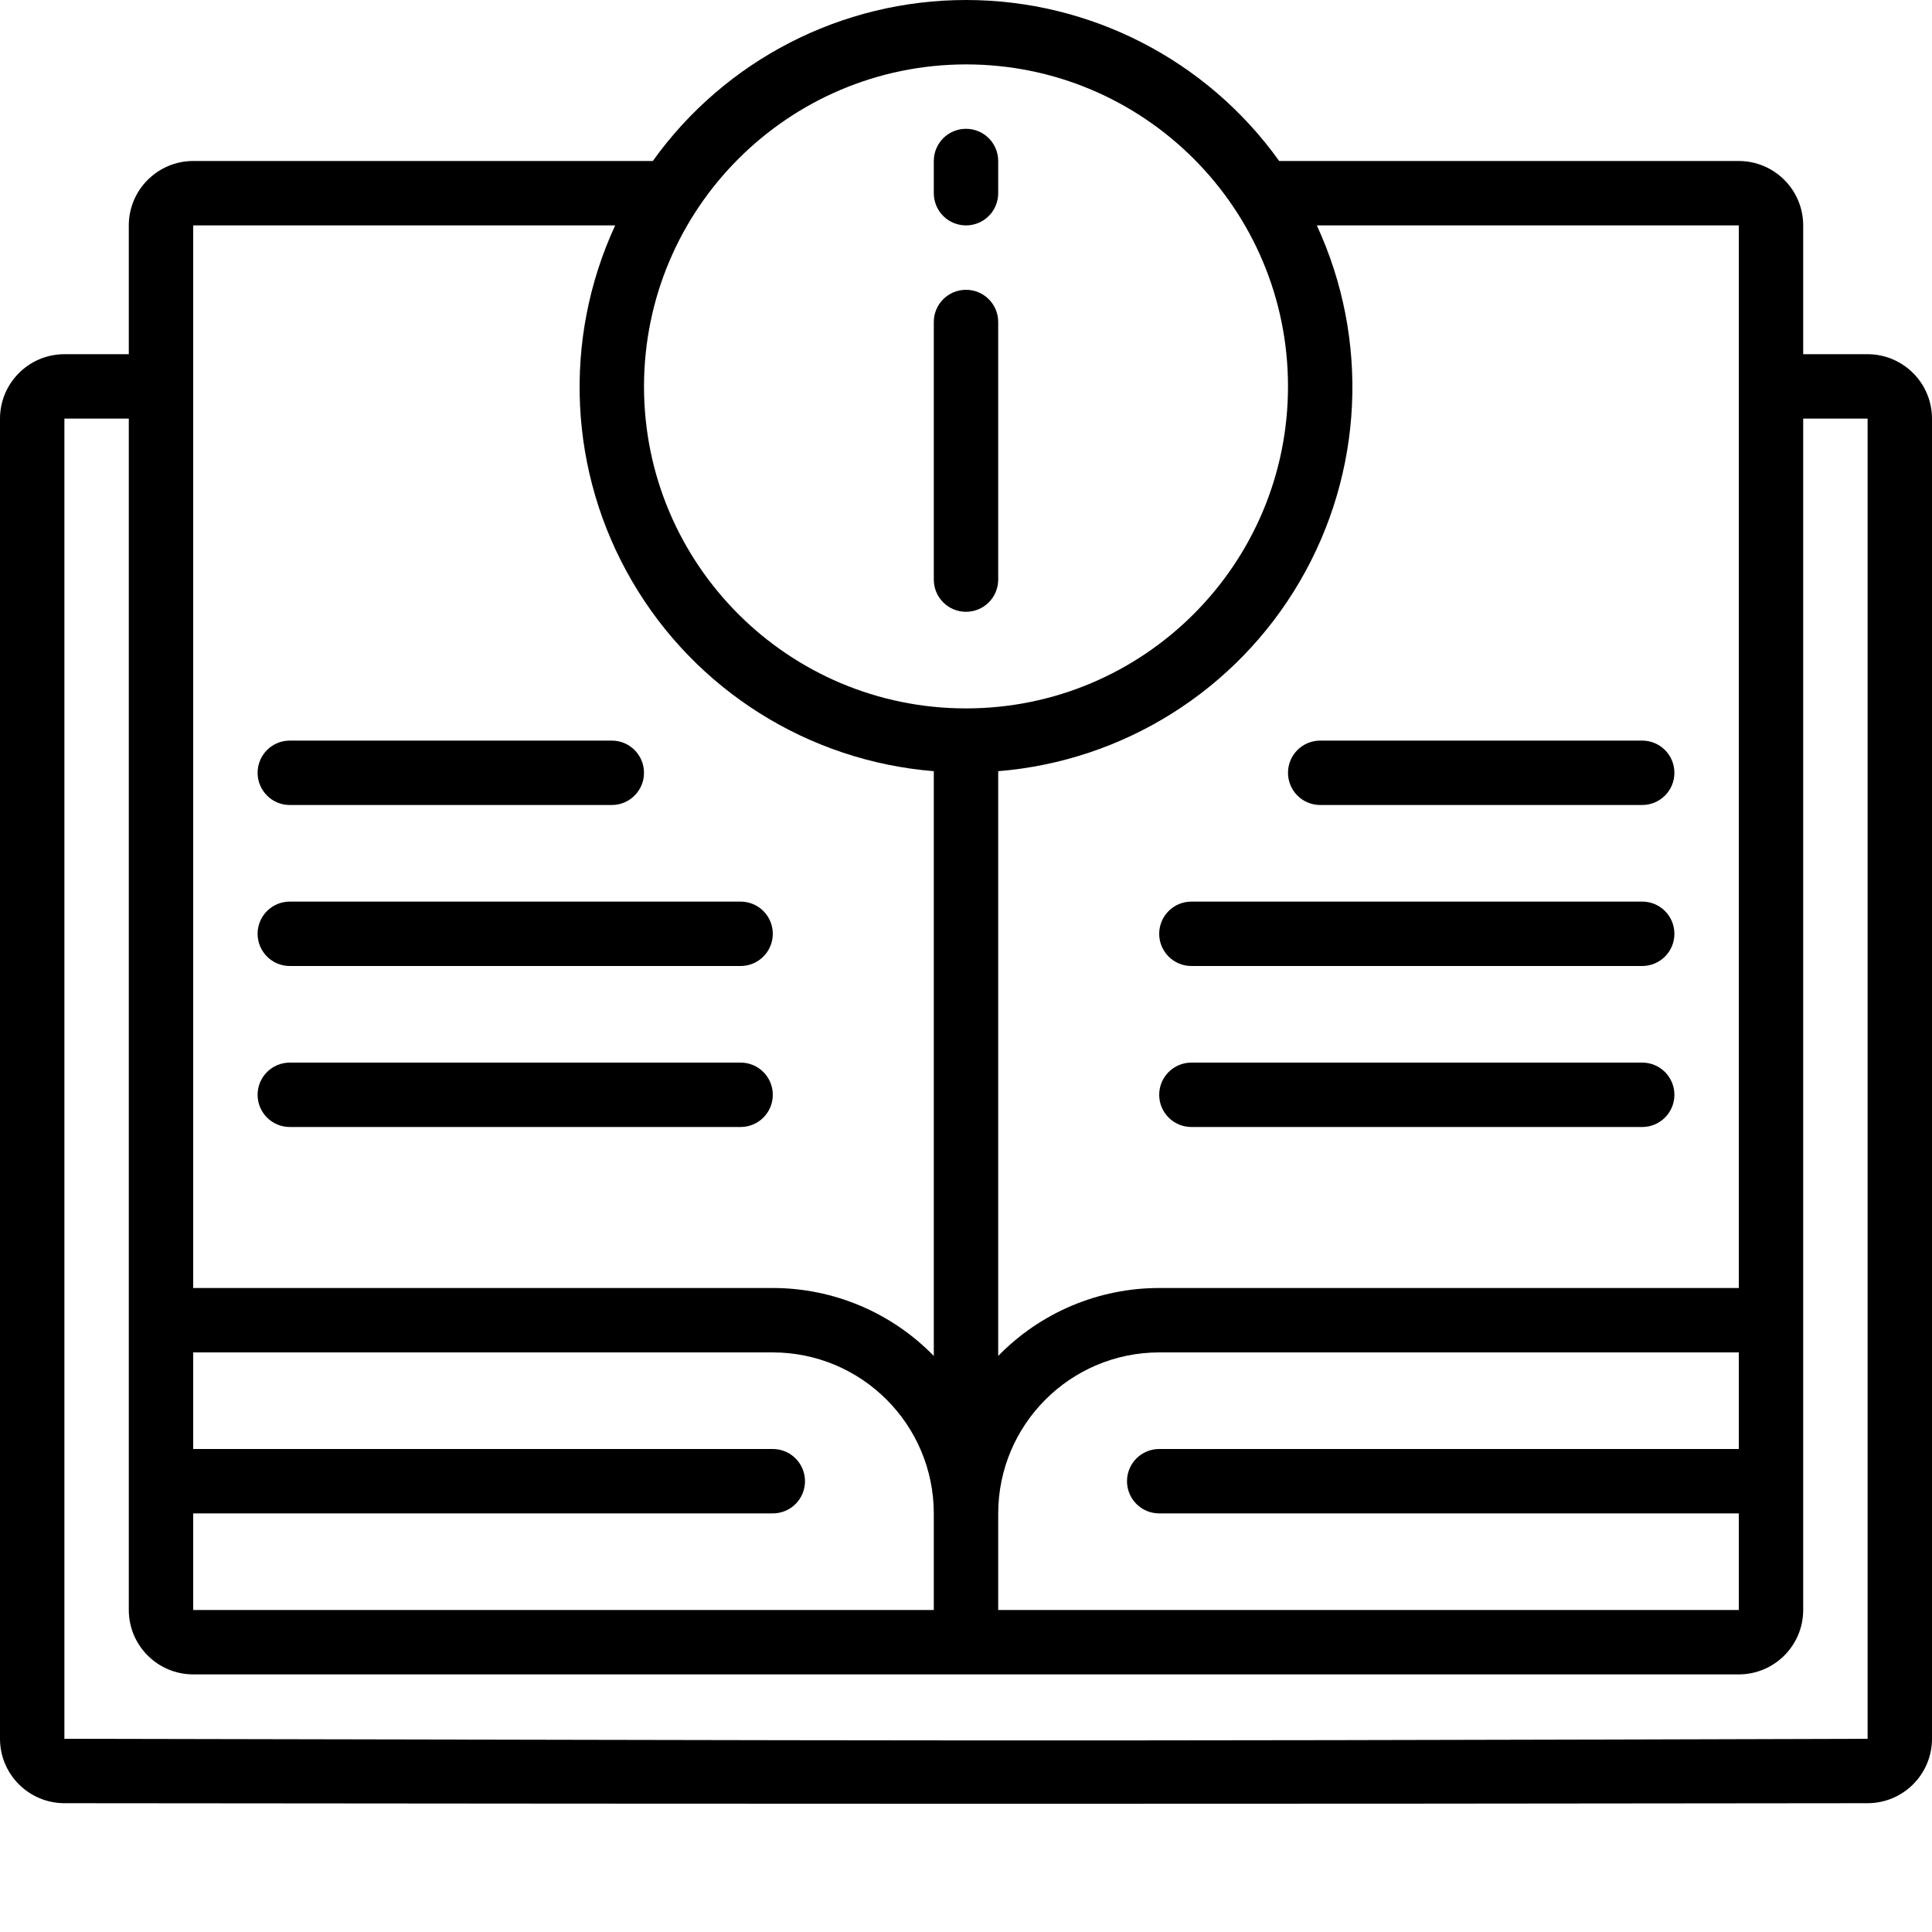 <svg width="48" height="48" viewBox="0 0 48 48" fill="none" xmlns="http://www.w3.org/2000/svg">
<path d="M24 15.2C24.212 15.2 24.416 15.116 24.566 14.966C24.716 14.816 24.8 14.612 24.8 14.4V8C24.8 7.558 24.442 7.2 24 7.2C23.558 7.2 23.2 7.558 23.2 8V14.4C23.2 14.612 23.284 14.816 23.434 14.966C23.584 15.116 23.788 15.2 24 15.2Z" fill="black"/>
<path d="M46.4 8.8H44.8V5.6C44.799 4.717 44.083 4.001 43.2 4H31.781C29.985 1.49 27.087 0 24 0C20.913 0 18.015 1.49 16.219 4H4.8C3.917 4.001 3.201 4.717 3.2 5.6V8.8H1.6C0.717 8.801 0.001 9.517 0 10.4V43.2C0.001 44.083 0.717 44.799 1.6 44.8C20.622 44.818 29.495 44.821 46.4 44.8C47.283 44.799 47.999 44.083 48 43.2V10.4C47.999 9.517 47.283 8.801 46.4 8.8ZM32.716 5.6H43.2V32H28.8C27.293 32 25.851 32.609 24.8 33.688V19.16C27.919 18.907 30.717 17.146 32.294 14.444C33.872 11.742 34.029 8.44 32.716 5.6V5.6ZM28.8 37.6H43.2V40H24.8V37.6C24.803 35.392 26.592 33.603 28.8 33.6H43.2V36H28.8C28.358 36 28 36.358 28 36.8C28 37.242 28.358 37.6 28.8 37.6ZM24 1.6C28.418 1.6 32 5.182 32 9.6C32 14.018 28.418 17.6 24 17.6C19.582 17.6 16 14.018 16 9.6C16.005 5.184 19.584 1.605 24 1.6V1.6ZM4.8 5.6H15.284C13.971 8.44 14.128 11.742 15.706 14.444C17.283 17.146 20.081 18.907 23.2 19.16V33.688C22.149 32.609 20.707 32 19.2 32H4.8V5.6ZM4.8 37.6H19.2C19.642 37.6 20 37.242 20 36.8C20 36.358 19.642 36 19.2 36H4.8V33.6H19.2C21.408 33.603 23.197 35.392 23.2 37.6V40H4.8V37.6ZM46.4 43.2C24.111 43.266 23.63 43.24 1.6 43.2V10.4H3.2V40C3.201 40.883 3.917 41.599 4.8 41.6H43.2C44.083 41.599 44.799 40.883 44.8 40V10.4H46.4V43.2H46.4Z" fill="black"/>
<path d="M32 19.2C32 19.412 32.084 19.616 32.234 19.766C32.384 19.916 32.588 20 32.8 20H40.8C41.242 20 41.6 19.642 41.6 19.2C41.6 18.758 41.242 18.4 40.8 18.4H32.8C32.588 18.4 32.384 18.484 32.234 18.634C32.084 18.784 32 18.988 32 19.2Z" fill="black"/>
<path d="M40.8 22.4H29.6C29.158 22.4 28.8 22.758 28.8 23.2C28.8 23.642 29.158 24 29.6 24H40.8C41.242 24 41.6 23.642 41.6 23.2C41.6 22.758 41.242 22.4 40.8 22.4Z" fill="black"/>
<path d="M40.8 26.4H29.6C29.158 26.4 28.8 26.758 28.8 27.2C28.8 27.642 29.158 28 29.6 28H40.8C41.242 28 41.6 27.642 41.6 27.2C41.6 26.758 41.242 26.4 40.8 26.4Z" fill="black"/>
<path d="M7.2 20H15.2C15.642 20 16 19.642 16 19.2C16 18.758 15.642 18.4 15.2 18.4H7.2C6.758 18.4 6.4 18.758 6.4 19.2C6.4 19.642 6.758 20 7.2 20Z" fill="black"/>
<path d="M7.2 24H18.4C18.842 24 19.2 23.642 19.2 23.2C19.2 22.758 18.842 22.4 18.4 22.4H7.2C6.758 22.4 6.4 22.758 6.4 23.2C6.4 23.642 6.758 24 7.2 24Z" fill="black"/>
<path d="M18.4 26.4H7.2C6.758 26.4 6.4 26.758 6.4 27.2C6.4 27.642 6.758 28 7.2 28H18.4C18.842 28 19.2 27.642 19.2 27.2C19.2 26.758 18.842 26.4 18.4 26.4Z" fill="black"/>
<path d="M24 5.6C24.212 5.6 24.416 5.516 24.566 5.366C24.716 5.216 24.8 5.012 24.8 4.8V4C24.8 3.558 24.442 3.2 24 3.2C23.558 3.2 23.2 3.558 23.2 4V4.8C23.2 5.012 23.284 5.216 23.434 5.366C23.584 5.516 23.788 5.6 24 5.6Z" fill="black"/>
</svg>
